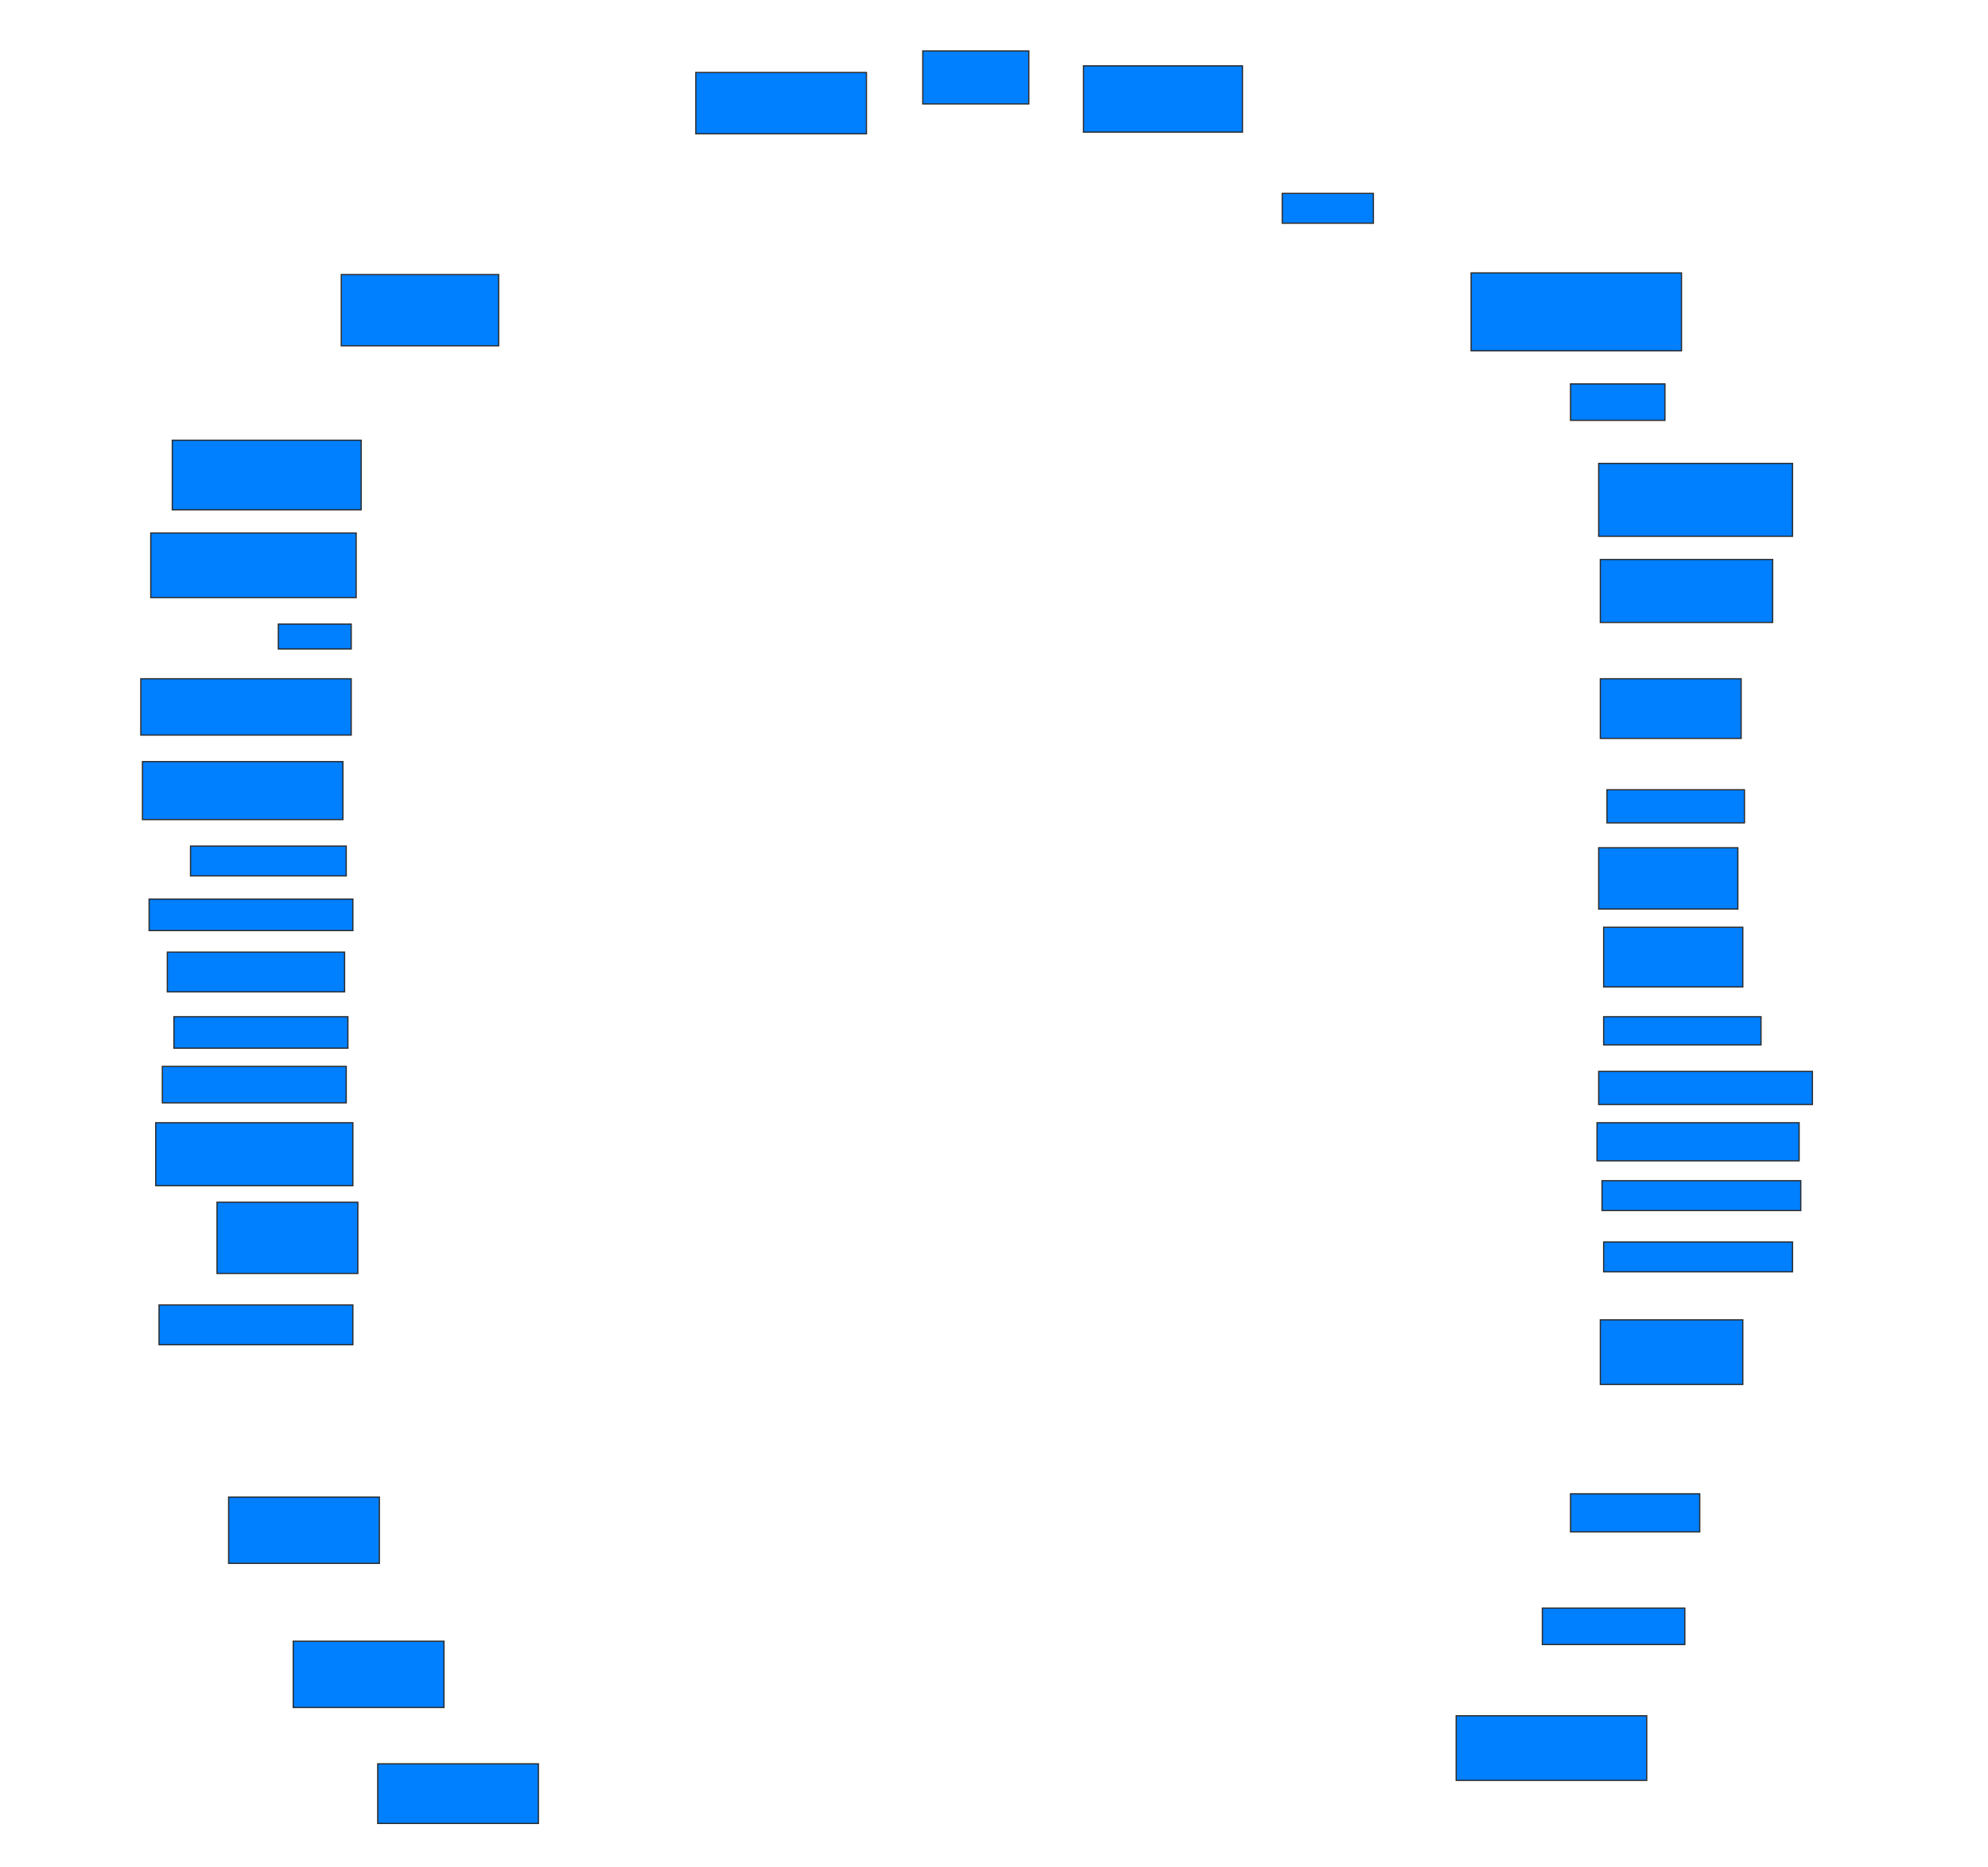 <svg xmlns="http://www.w3.org/2000/svg" width="1600" height="1503">
 <!-- Created with Image Occlusion Enhanced -->
 <g>
  <title>Labels</title>
 </g>
 <g>
  <title>Masks</title>
  <rect id="503a83b7bcc5441e9a1e9ace8afdce2a-ao-1" height="49.333" width="137.333" y="58.333" x="560" stroke="#2D2D2D" fill="#007fff"/>
  <rect id="503a83b7bcc5441e9a1e9ace8afdce2a-ao-2" height="42.667" width="85.333" y="41" x="742.667" stroke="#2D2D2D" fill="#007fff"/>
  <rect id="503a83b7bcc5441e9a1e9ace8afdce2a-ao-3" height="53.333" width="128" y="53" x="872" stroke="#2D2D2D" fill="#007fff"/>
  <rect id="503a83b7bcc5441e9a1e9ace8afdce2a-ao-4" height="24" width="73.333" y="155.667" x="1032" stroke="#2D2D2D" fill="#007fff"/>
  <rect id="503a83b7bcc5441e9a1e9ace8afdce2a-ao-5" height="62.667" width="169.333" y="219.667" x="1184" stroke="#2D2D2D" fill="#007fff"/>
  <rect id="503a83b7bcc5441e9a1e9ace8afdce2a-ao-6" height="29.333" width="76" y="309" x="1264" stroke="#2D2D2D" fill="#007fff"/>
  <rect id="503a83b7bcc5441e9a1e9ace8afdce2a-ao-7" height="58.667" width="156" y="373" x="1286.667" stroke="#2D2D2D" fill="#007fff"/>
  <rect id="503a83b7bcc5441e9a1e9ace8afdce2a-ao-8" height="50.667" width="138.667" y="450.333" x="1288" stroke="#2D2D2D" fill="#007fff"/>
  <rect id="503a83b7bcc5441e9a1e9ace8afdce2a-ao-9" height="48" width="113.333" y="546.333" x="1288" stroke="#2D2D2D" fill="#007fff"/>
  <rect id="503a83b7bcc5441e9a1e9ace8afdce2a-ao-10" height="26.667" width="110.667" y="635.667" x="1293.333" stroke="#2D2D2D" fill="#007fff"/>
  <rect id="503a83b7bcc5441e9a1e9ace8afdce2a-ao-11" height="49.333" width="112" y="682.333" x="1286.667" stroke="#2D2D2D" fill="#007fff"/>
  <rect id="503a83b7bcc5441e9a1e9ace8afdce2a-ao-12" height="48" width="112" y="746.333" x="1290.667" stroke="#2D2D2D" fill="#007fff"/>
  <rect id="503a83b7bcc5441e9a1e9ace8afdce2a-ao-13" height="22.667" width="126.667" y="818.333" x="1290.667" stroke="#2D2D2D" fill="#007fff"/>
  <rect id="503a83b7bcc5441e9a1e9ace8afdce2a-ao-14" height="26.667" width="172" y="862.333" x="1286.667" stroke="#2D2D2D" fill="#007fff"/>
  <rect id="503a83b7bcc5441e9a1e9ace8afdce2a-ao-15" height="30.667" width="162.667" y="903.667" x="1285.333" stroke="#2D2D2D" fill="#007fff"/>
  <rect id="503a83b7bcc5441e9a1e9ace8afdce2a-ao-16" height="24" width="160" y="950.333" x="1289.333" stroke="#2D2D2D" fill="#007fff"/>
  <rect id="503a83b7bcc5441e9a1e9ace8afdce2a-ao-17" height="24" width="152" y="999.667" x="1290.667" stroke="#2D2D2D" fill="#007fff"/>
  <rect id="503a83b7bcc5441e9a1e9ace8afdce2a-ao-18" height="52" width="114.667" y="1062.333" x="1288" stroke="#2D2D2D" fill="#007fff"/>
  <rect id="503a83b7bcc5441e9a1e9ace8afdce2a-ao-19" height="30.667" width="104" y="1202.333" x="1264" stroke="#2D2D2D" fill="#007fff"/>
  <rect id="503a83b7bcc5441e9a1e9ace8afdce2a-ao-20" height="29.333" width="114.667" y="1294.333" x="1241.333" stroke="#2D2D2D" fill="#007fff"/>
  <rect id="503a83b7bcc5441e9a1e9ace8afdce2a-ao-21" height="52" width="153.333" y="1381" x="1172" stroke="#2D2D2D" fill="#007fff"/>
  <rect id="503a83b7bcc5441e9a1e9ace8afdce2a-ao-22" height="48" width="129.333" y="1419.667" x="304" stroke="#2D2D2D" fill="#007fff"/>
  <rect id="503a83b7bcc5441e9a1e9ace8afdce2a-ao-23" height="53.333" width="121.333" y="1321" x="236" stroke="#2D2D2D" fill="#007fff"/>
  <rect id="503a83b7bcc5441e9a1e9ace8afdce2a-ao-24" height="53.333" width="121.333" y="1205" x="184" stroke="#2D2D2D" fill="#007fff"/>
  <rect id="503a83b7bcc5441e9a1e9ace8afdce2a-ao-25" height="32" width="156" y="1050.333" x="128" stroke="#2D2D2D" fill="#007fff"/>
  <rect id="503a83b7bcc5441e9a1e9ace8afdce2a-ao-26" height="57.333" width="113.333" y="967.667" x="174.667" stroke="#2D2D2D" fill="#007fff"/>
  <rect id="503a83b7bcc5441e9a1e9ace8afdce2a-ao-27" height="50.667" width="158.667" y="903.667" x="125.333" stroke="#2D2D2D" fill="#007fff"/>
  <rect id="503a83b7bcc5441e9a1e9ace8afdce2a-ao-28" height="29.333" width="148" y="858.333" x="130.667" stroke="#2D2D2D" fill="#007fff"/>
  <rect id="503a83b7bcc5441e9a1e9ace8afdce2a-ao-29" height="25.333" width="140" y="818.333" x="140" stroke="#2D2D2D" fill="#007fff"/>
  <rect id="503a83b7bcc5441e9a1e9ace8afdce2a-ao-30" height="32" width="142.667" y="766.333" x="134.667" stroke="#2D2D2D" fill="#007fff"/>
  <rect id="503a83b7bcc5441e9a1e9ace8afdce2a-ao-31" height="25.333" width="164" y="723.667" x="120" stroke="#2D2D2D" fill="#007fff"/>
  <rect id="503a83b7bcc5441e9a1e9ace8afdce2a-ao-32" height="24" width="125.333" y="681" x="153.333" stroke="#2D2D2D" fill="#007fff"/>
  <rect id="503a83b7bcc5441e9a1e9ace8afdce2a-ao-33" height="46.667" width="161.333" y="613" x="114.667" stroke="#2D2D2D" fill="#007fff"/>
  <rect id="503a83b7bcc5441e9a1e9ace8afdce2a-ao-34" height="45.333" width="169.333" y="546.333" x="113.333" stroke="#2D2D2D" fill="#007fff"/>
  <rect id="503a83b7bcc5441e9a1e9ace8afdce2a-ao-35" height="20" width="58.667" y="502.333" x="224" stroke="#2D2D2D" fill="#007fff"/>
  <rect id="503a83b7bcc5441e9a1e9ace8afdce2a-ao-36" height="52" width="165.333" y="429" x="121.333" stroke="#2D2D2D" fill="#007fff"/>
  <rect id="503a83b7bcc5441e9a1e9ace8afdce2a-ao-37" height="56" width="152" y="354.333" x="138.667" stroke="#2D2D2D" fill="#007fff"/>
  
  <rect id="503a83b7bcc5441e9a1e9ace8afdce2a-ao-39" height="57.333" width="126.667" y="221" x="274.667" stroke="#2D2D2D" fill="#007fff"/>
 </g>
</svg>